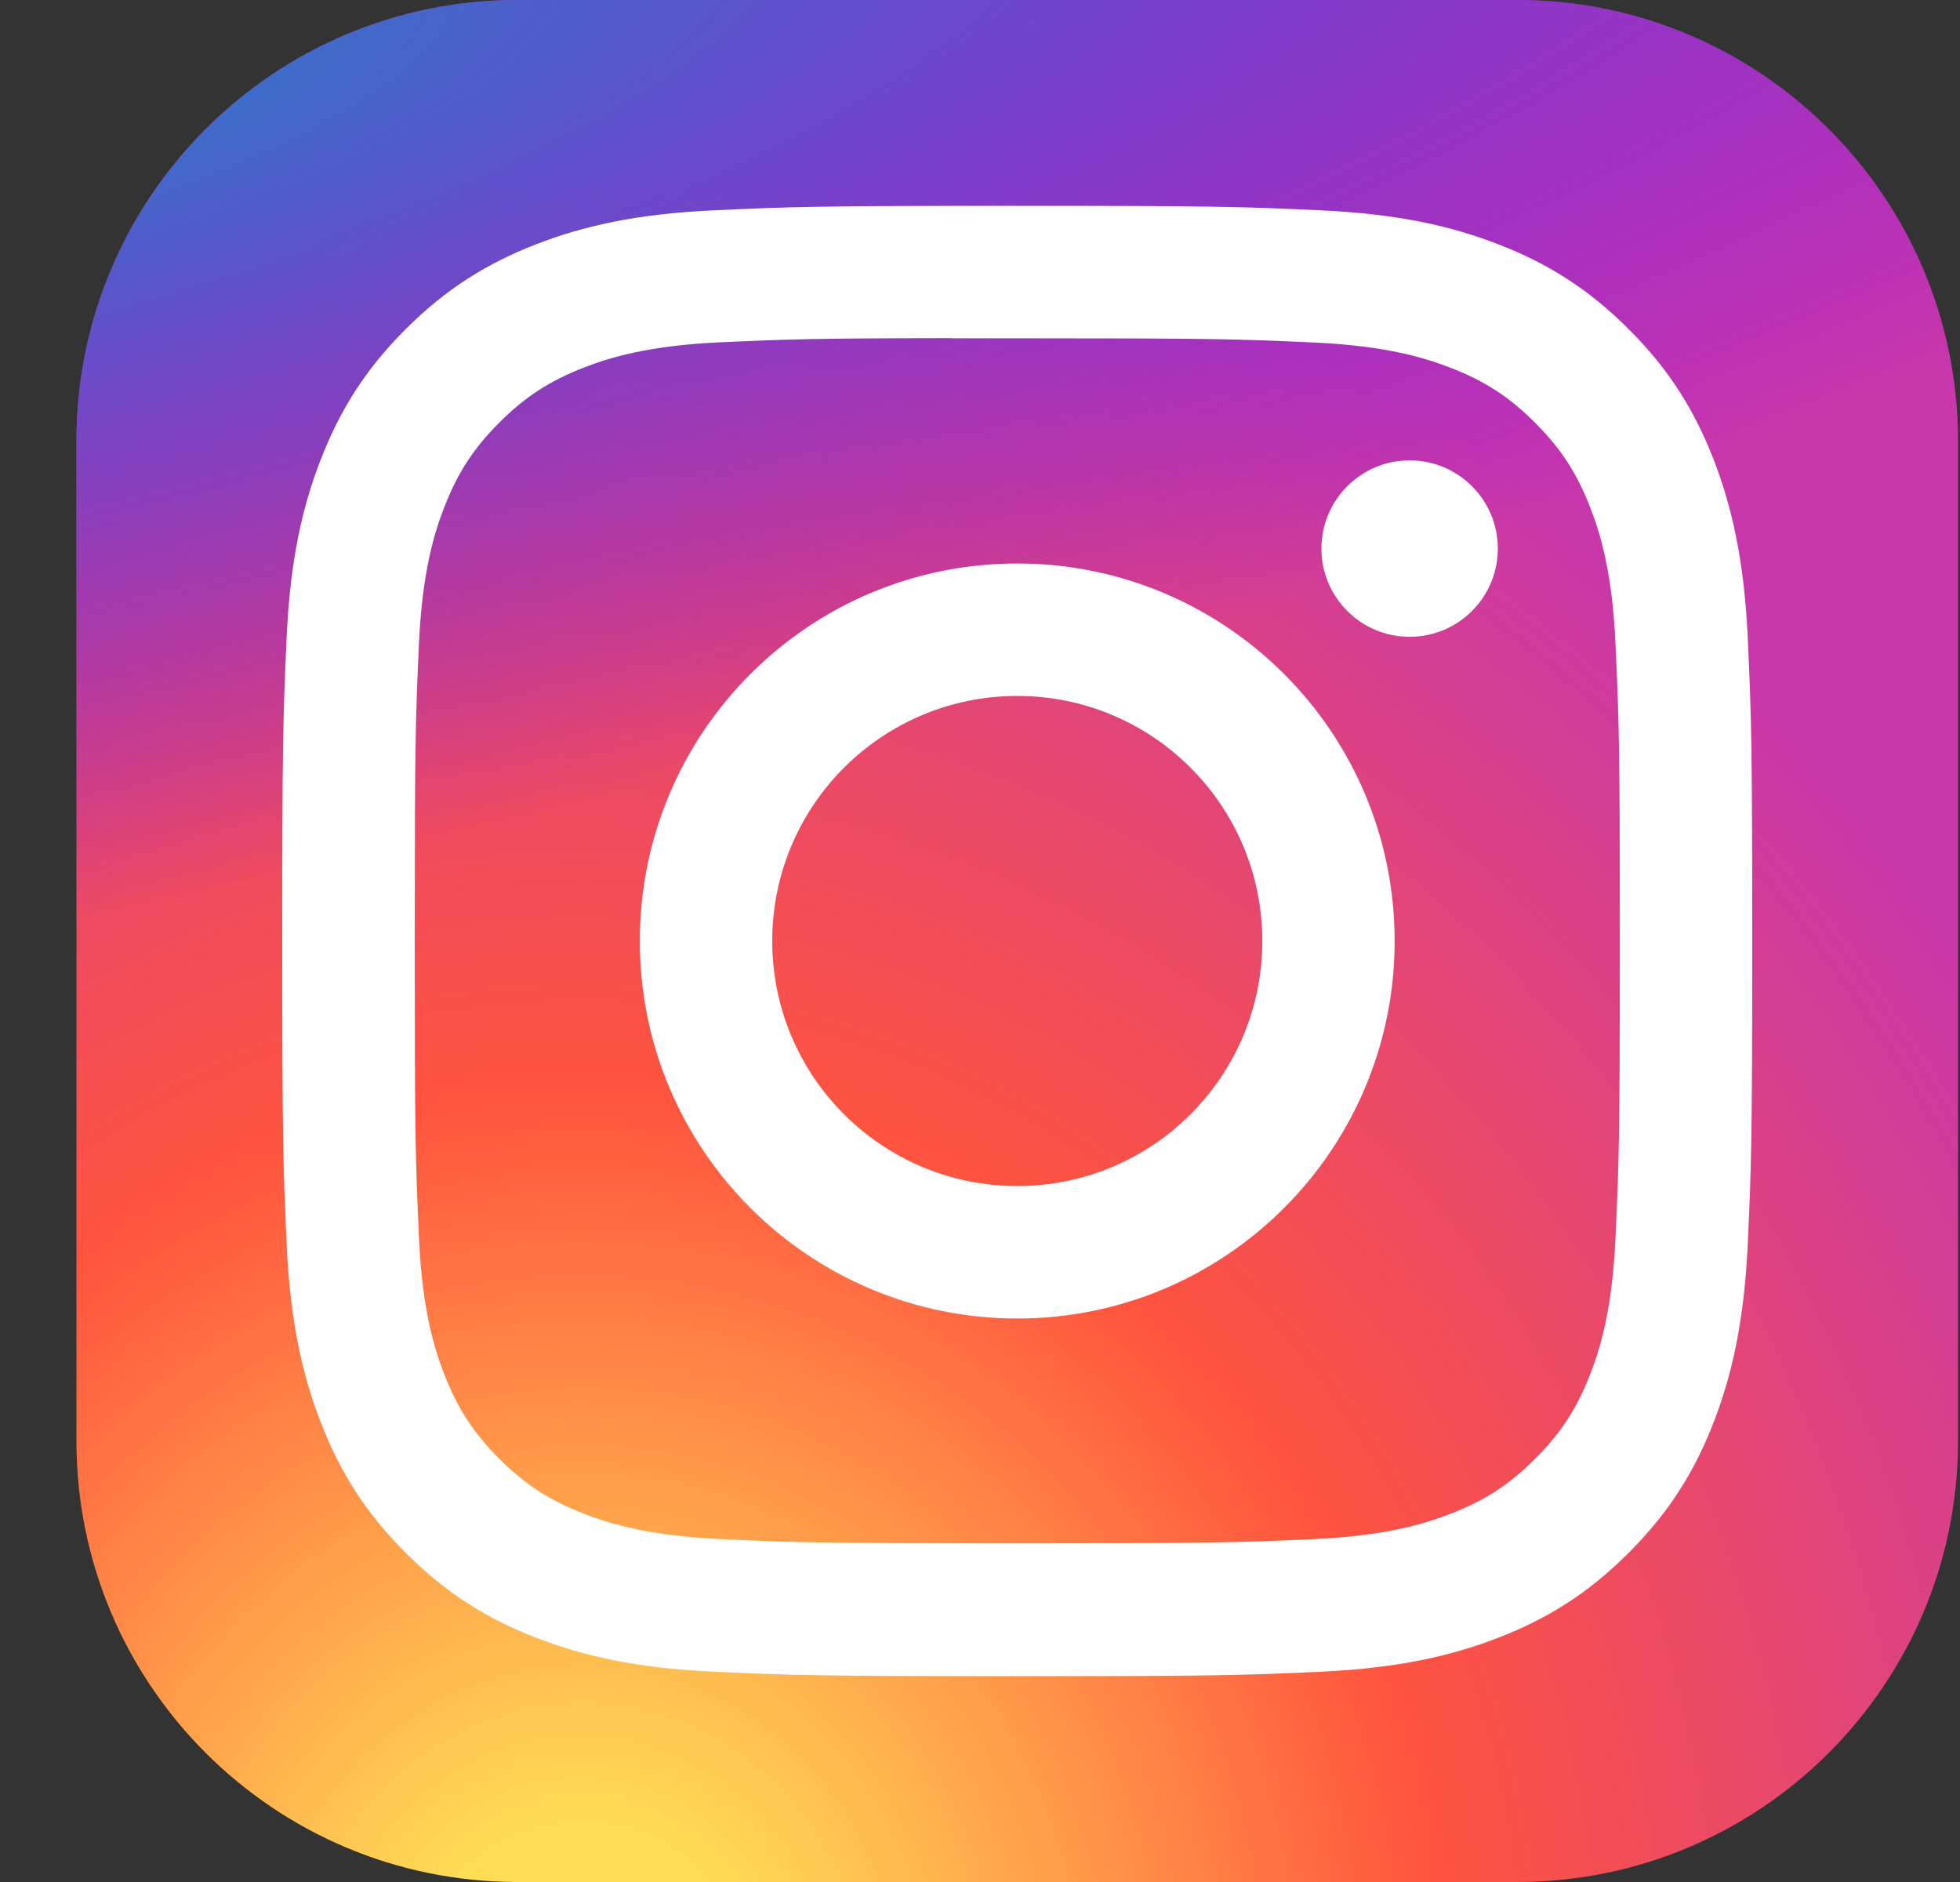 <svg width="25" height="24" viewBox="0 0 25 24" fill="none" xmlns="http://www.w3.org/2000/svg">
<rect x="0" y="0" width="25" height="24" fill="#333333" stroke="none"/>
<path d="M19.35 0H6.6C3.493 0 0.975 2.518 0.975 5.625V18.375C0.975 21.482 3.493 24 6.6 24H19.35C22.456 24 24.975 21.482 24.975 18.375V5.625C24.975 2.518 22.456 0 19.35 0Z" fill="url(#paint0_radial_1537_13687)"/>
<path d="M19.35 0H6.6C3.493 0 0.975 2.518 0.975 5.625V18.375C0.975 21.482 3.493 24 6.6 24H19.35C22.456 24 24.975 21.482 24.975 18.375V5.625C24.975 2.518 22.456 0 19.35 0Z" fill="url(#paint1_radial_1537_13687)"/>
<path d="M12.976 2.625C10.429 2.625 10.11 2.636 9.11 2.682C8.112 2.727 7.431 2.885 6.834 3.117C6.218 3.357 5.695 3.677 5.174 4.198C4.652 4.719 4.332 5.242 4.092 5.859C3.859 6.455 3.701 7.137 3.656 8.134C3.611 9.134 3.6 9.454 3.6 12C3.6 14.546 3.611 14.865 3.656 15.865C3.702 16.863 3.86 17.544 4.092 18.14C4.331 18.757 4.652 19.28 5.173 19.801C5.694 20.323 6.217 20.644 6.833 20.883C7.43 21.115 8.111 21.273 9.109 21.319C10.109 21.364 10.428 21.375 12.974 21.375C15.521 21.375 15.839 21.364 16.839 21.319C17.837 21.273 18.519 21.115 19.116 20.883C19.732 20.644 20.255 20.323 20.775 19.801C21.297 19.28 21.617 18.757 21.857 18.14C22.088 17.544 22.246 16.863 22.293 15.865C22.338 14.865 22.35 14.546 22.35 12C22.35 9.454 22.338 9.134 22.293 8.134C22.246 7.136 22.088 6.455 21.857 5.859C21.617 5.242 21.297 4.719 20.775 4.198C20.254 3.677 19.732 3.356 19.115 3.117C18.518 2.885 17.836 2.727 16.838 2.682C15.838 2.636 15.52 2.625 12.973 2.625H12.976ZM12.134 4.314C12.384 4.314 12.663 4.314 12.976 4.314C15.479 4.314 15.775 4.323 16.764 4.368C17.678 4.41 18.174 4.563 18.505 4.691C18.942 4.861 19.254 5.064 19.582 5.393C19.91 5.721 20.113 6.033 20.283 6.471C20.412 6.801 20.565 7.297 20.606 8.211C20.651 9.199 20.661 9.496 20.661 11.998C20.661 14.5 20.651 14.797 20.606 15.785C20.564 16.699 20.412 17.195 20.283 17.525C20.113 17.963 19.91 18.274 19.582 18.602C19.254 18.93 18.942 19.134 18.505 19.303C18.174 19.432 17.678 19.585 16.764 19.627C15.775 19.672 15.479 19.681 12.976 19.681C10.472 19.681 10.175 19.672 9.187 19.627C8.273 19.584 7.777 19.432 7.446 19.303C7.009 19.133 6.696 18.93 6.368 18.602C6.04 18.274 5.837 17.962 5.667 17.525C5.538 17.195 5.385 16.698 5.344 15.784C5.299 14.796 5.29 14.499 5.29 11.996C5.29 9.492 5.299 9.197 5.344 8.208C5.386 7.294 5.538 6.798 5.667 6.468C5.837 6.03 6.04 5.718 6.368 5.39C6.696 5.062 7.009 4.858 7.446 4.688C7.777 4.559 8.273 4.407 9.187 4.365C10.052 4.326 10.387 4.314 12.134 4.312V4.314ZM17.98 5.871C17.359 5.871 16.855 6.375 16.855 6.996C16.855 7.617 17.359 8.121 17.98 8.121C18.601 8.121 19.105 7.617 19.105 6.996C19.105 6.375 18.601 5.871 17.98 5.871V5.871ZM12.976 7.186C10.317 7.186 8.161 9.341 8.161 12C8.161 14.659 10.317 16.814 12.976 16.814C15.634 16.814 17.789 14.659 17.789 12C17.789 9.341 15.634 7.186 12.975 7.186H12.976ZM12.976 8.875C14.701 8.875 16.101 10.274 16.101 12C16.101 13.726 14.701 15.125 12.976 15.125C11.249 15.125 9.85 13.726 9.85 12C9.85 10.274 11.249 8.875 12.976 8.875Z" fill="white"/>
<defs>
<radialGradient id="paint0_radial_1537_13687" cx="0" cy="0" r="1" gradientUnits="userSpaceOnUse" gradientTransform="translate(7.35 25.849) rotate(-90) scale(23.786 22.123)">
<stop stop-color="#FFDD55"/>
<stop offset="0.1" stop-color="#FFDD55"/>
<stop offset="0.5" stop-color="#FF543E"/>
<stop offset="1" stop-color="#C837AB"/>
</radialGradient>
<radialGradient id="paint1_radial_1537_13687" cx="0" cy="0" r="1" gradientUnits="userSpaceOnUse" gradientTransform="translate(-3.045 1.729) rotate(78.681) scale(10.632 43.827)">
<stop stop-color="#3771C8"/>
<stop offset="0.128" stop-color="#3771C8"/>
<stop offset="1" stop-color="#6600FF" stop-opacity="0"/>
</radialGradient>
</defs>
</svg>
